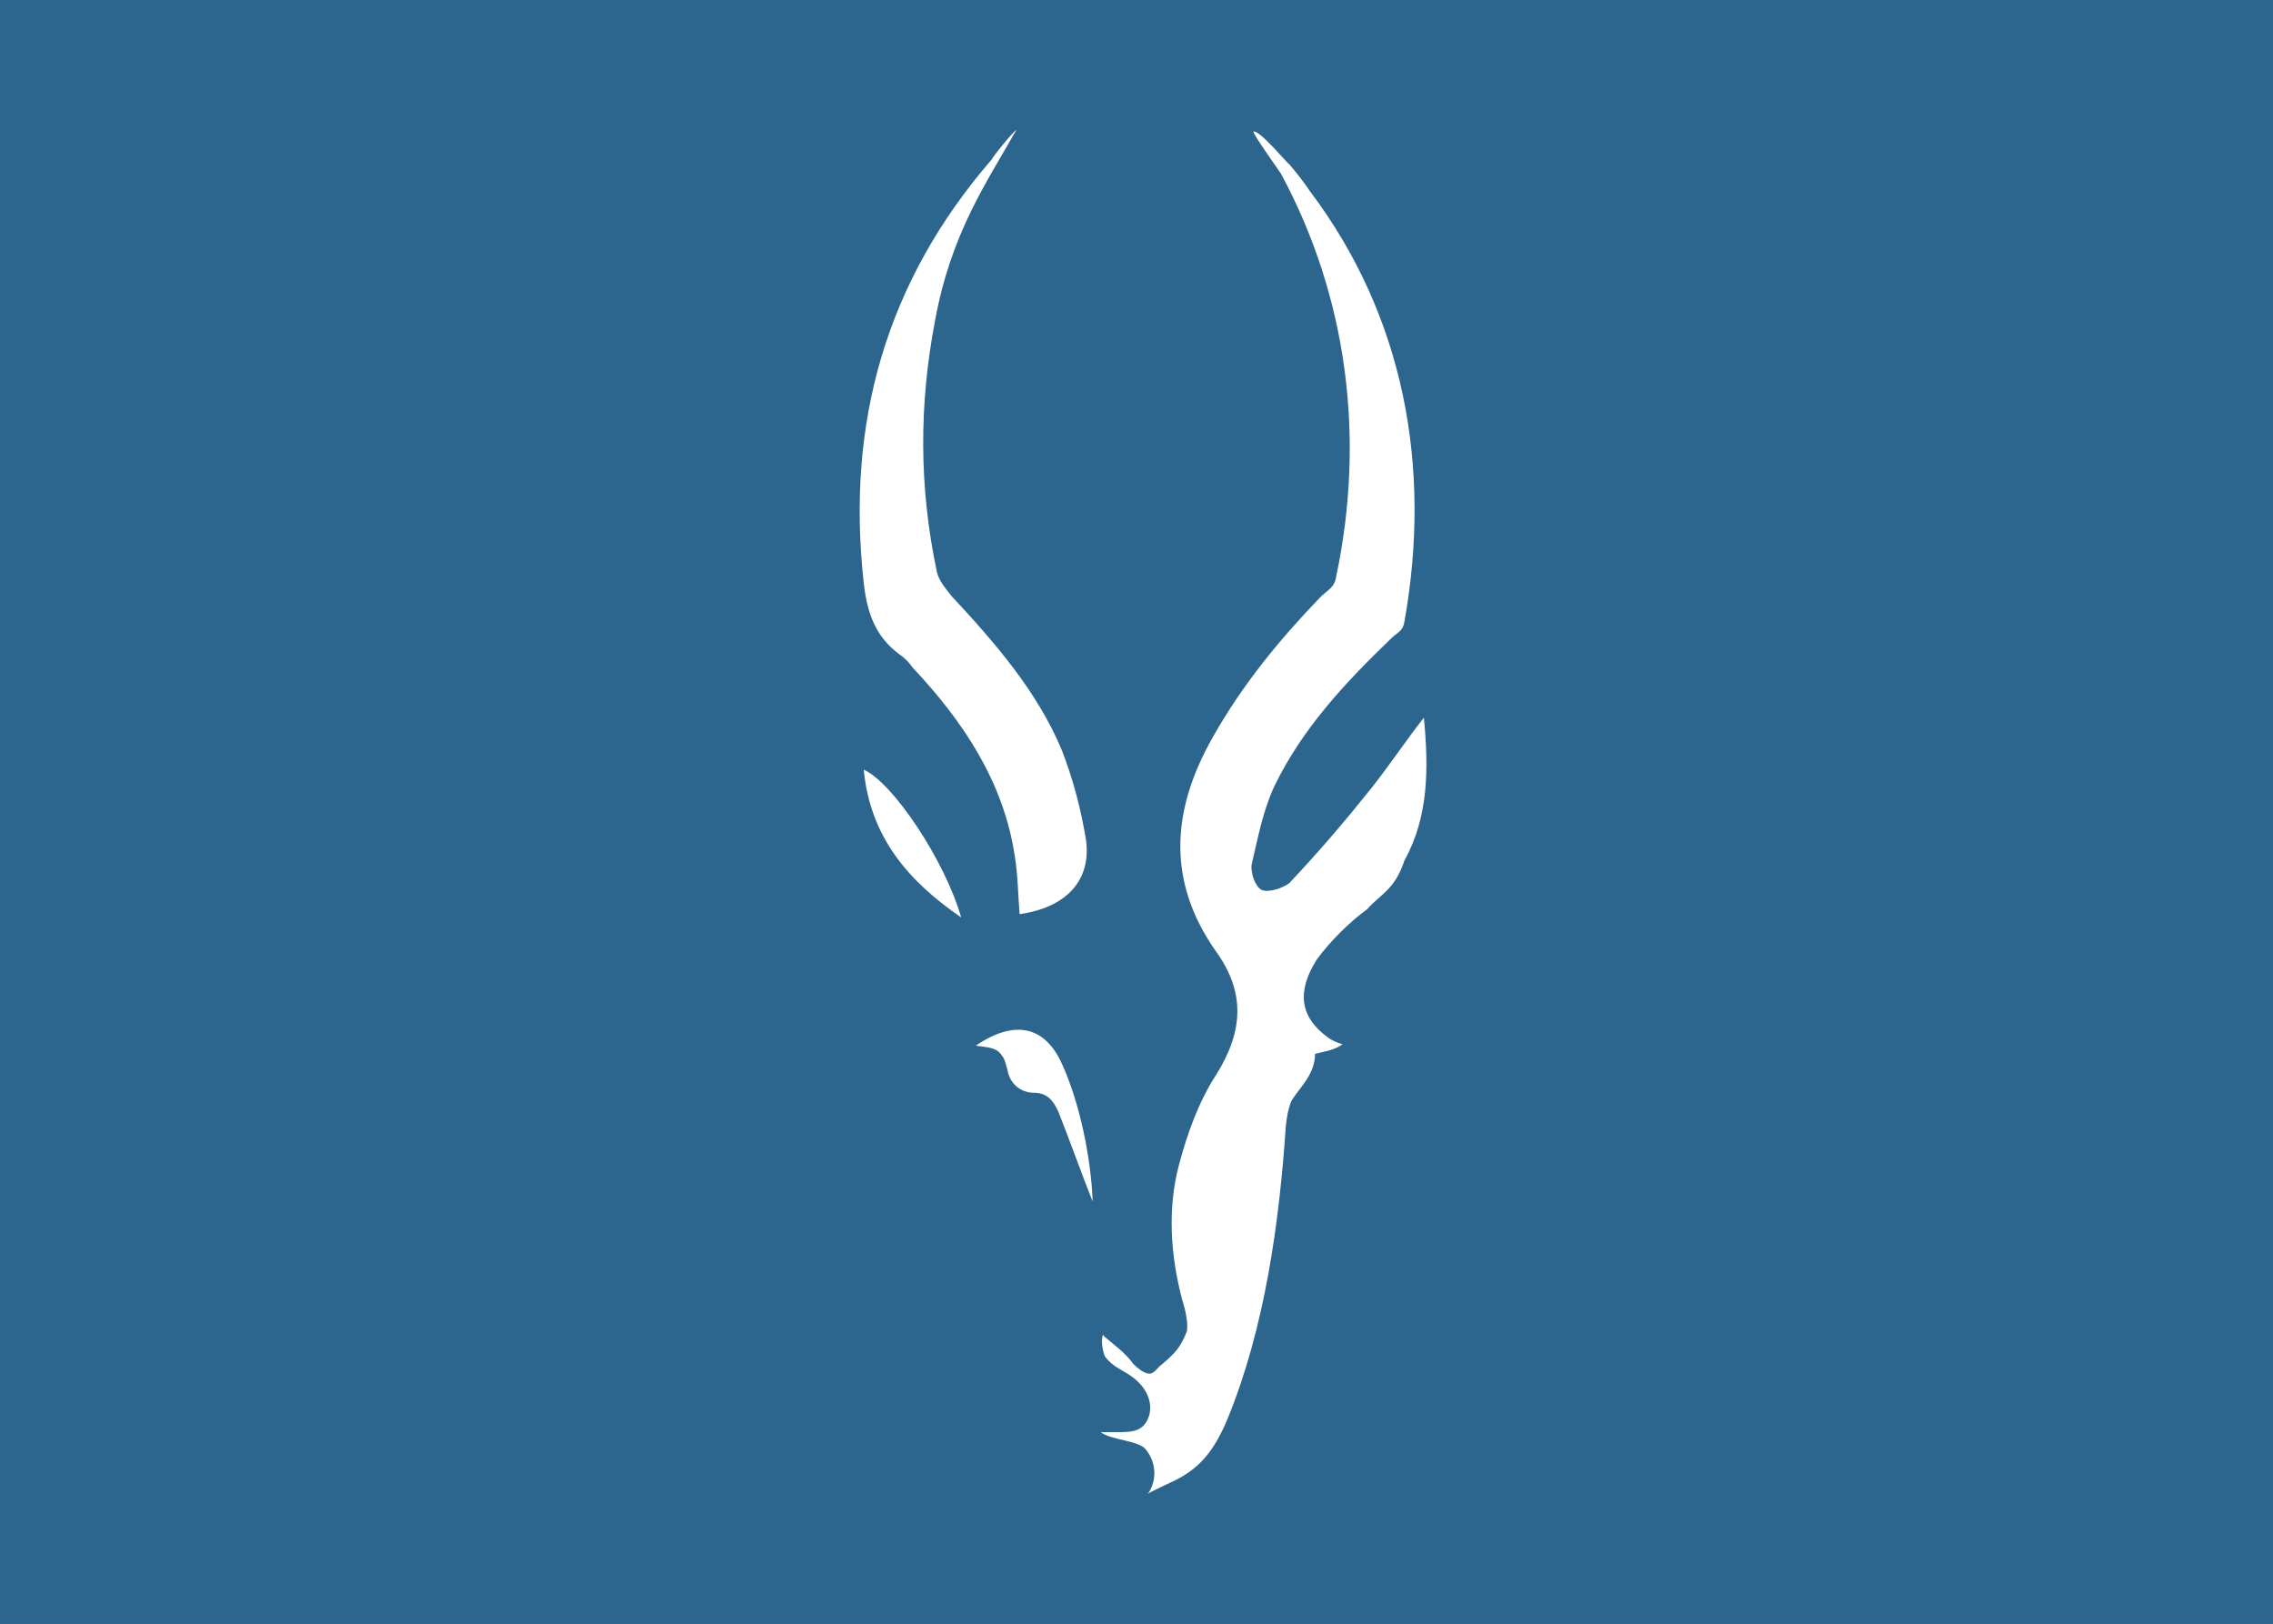 <?xml version="1.0" encoding="utf-8"?>
<!-- Generator: Adobe Illustrator 21.0.0, SVG Export Plug-In . SVG Version: 6.00 Build 0)  -->
<svg version="1.1" id="图层_1" xmlns="http://www.w3.org/2000/svg" xmlns:xlink="http://www.w3.org/1999/xlink" x="0px" y="0px"
	 viewBox="0 0 140 100" style="enable-background:new 0 0 140 100;" xml:space="preserve">
<rect x="0" y="0" width="140" height="100" fill="#333333" stroke="none"/>
<style type="text/css">
	.st0{opacity:0.98;fill:#2C6791;enable-background:new    ;}
	.st1{fill:#FFFFFF;}
</style>
<rect id="Path_14_" class="st0" width="140" height="100"/>
<path id="Shape_15_" class="st1" d="M79.4,10.1c0.5,0.6,0.9,1.1,1.3,1.7c5.8,7.7,7.5,17,5.8,26.5c-0.1,0.6-0.4,0.6-0.9,1.1
	c-2.8,2.7-5.4,5.5-7.1,9c-0.7,1.5-1,3.1-1.4,4.8c-0.1,0.5,0.2,1.4,0.6,1.6c0.4,0.2,1.3-0.1,1.7-0.4c1.8-1.9,3.5-3.9,5.1-5.9
	c1.1-1.4,2.1-2.9,3.2-4.3c0.3,3.1,0.3,6.1-1.2,8.8c-0.6,1.8-1.4,2-2.3,3c-1.1,0.8-2.3,2-3.1,3.1c-1.2,1.9-1.1,3.5,0.7,4.8
	c0.1,0.1,0.7,0.4,0.9,0.4c-0.4,0.3-0.8,0.4-1.7,0.6c0,1.4-1.2,2.3-1.5,3c-0.2,0.6-0.2,0.7-0.3,1.4c-0.4,6-1.3,12.5-3.6,18.1
	c-0.8,1.9-1.7,3.1-3.5,3.9c-0.2,0.1-1.3,0.6-1.4,0.7c0.5-0.7,0.6-1.8-0.1-2.7c-0.4-0.6-2.2-0.6-2.8-1.1c0.1,0,0.9,0,1,0
	c0.9,0,1.7,0,2-1.1c0.2-0.9-0.3-1.8-1.2-2.4c-0.6-0.4-1-0.5-1.5-1.1c-0.1-0.1-0.3-0.8-0.2-1.3c0-0.1,0.1-0.1,0.1,0
	c0.6,0.5,1.4,1.1,1.8,1.7c0.3,0.3,0.7,0.6,1,0.6c0.3,0,0.5-0.4,0.8-0.6c0.8-0.7,1.1-1,1.5-2c0.1-0.5-0.1-1.4-0.3-2
	c-0.7-2.7-0.9-5.5-0.2-8.2c0.5-1.9,1.2-3.9,2.3-5.6c1.7-2.7,1.8-5.1,0-7.6c-3.1-4.4-2.7-8.8-0.2-13.2c1.8-3.2,4.1-6,6.6-8.6
	c0.5-0.5,0.9-0.6,1-1.3c1.8-8.5,0.7-17.2-3.4-24.8c-0.2-0.3-1.7-2.4-1.7-2.6C77.6,8,79.4,10.2,79.4,10.1z M62.8,56.3
	c-0.1-1.2-0.1-2.4-0.3-3.6c-0.7-4.6-3.2-8.3-6.3-11.6c-0.2-0.3-0.5-0.6-0.8-0.8c-1.5-1.1-2-2.6-2.2-4.4c-1.1-9.9,1.4-18.6,7.9-26.1
	c0-0.1,1.3-1.7,1.5-1.8c-1.8,3.2-4,6.3-5,11.7c-1,5.2-1,10.3,0.1,15.5c0.1,0.5,0.5,1,0.9,1.5c2.7,2.9,5.3,5.9,6.8,9.5
	c0.7,1.8,1.2,3.7,1.5,5.6C67.2,54.3,65.6,55.9,62.8,56.3z M60.1,64.4c2.5-1.7,4.3-1.1,5.3,1.1c1.1,2.4,1.8,5.8,1.9,8.5
	c-0.6-1.5-1.5-4-2.1-5.5c-0.3-0.7-0.7-1.2-1.5-1.2c-0.8,0-1.4-0.5-1.6-1.2c-0.1-0.4-0.2-0.9-0.4-1.1C61.4,64.5,60.8,64.5,60.1,64.4z
	 M59.2,56.5c-3.2-2.2-5.6-4.9-6-9.1C55,48.2,58.2,53,59.2,56.5z"/>
</svg>
